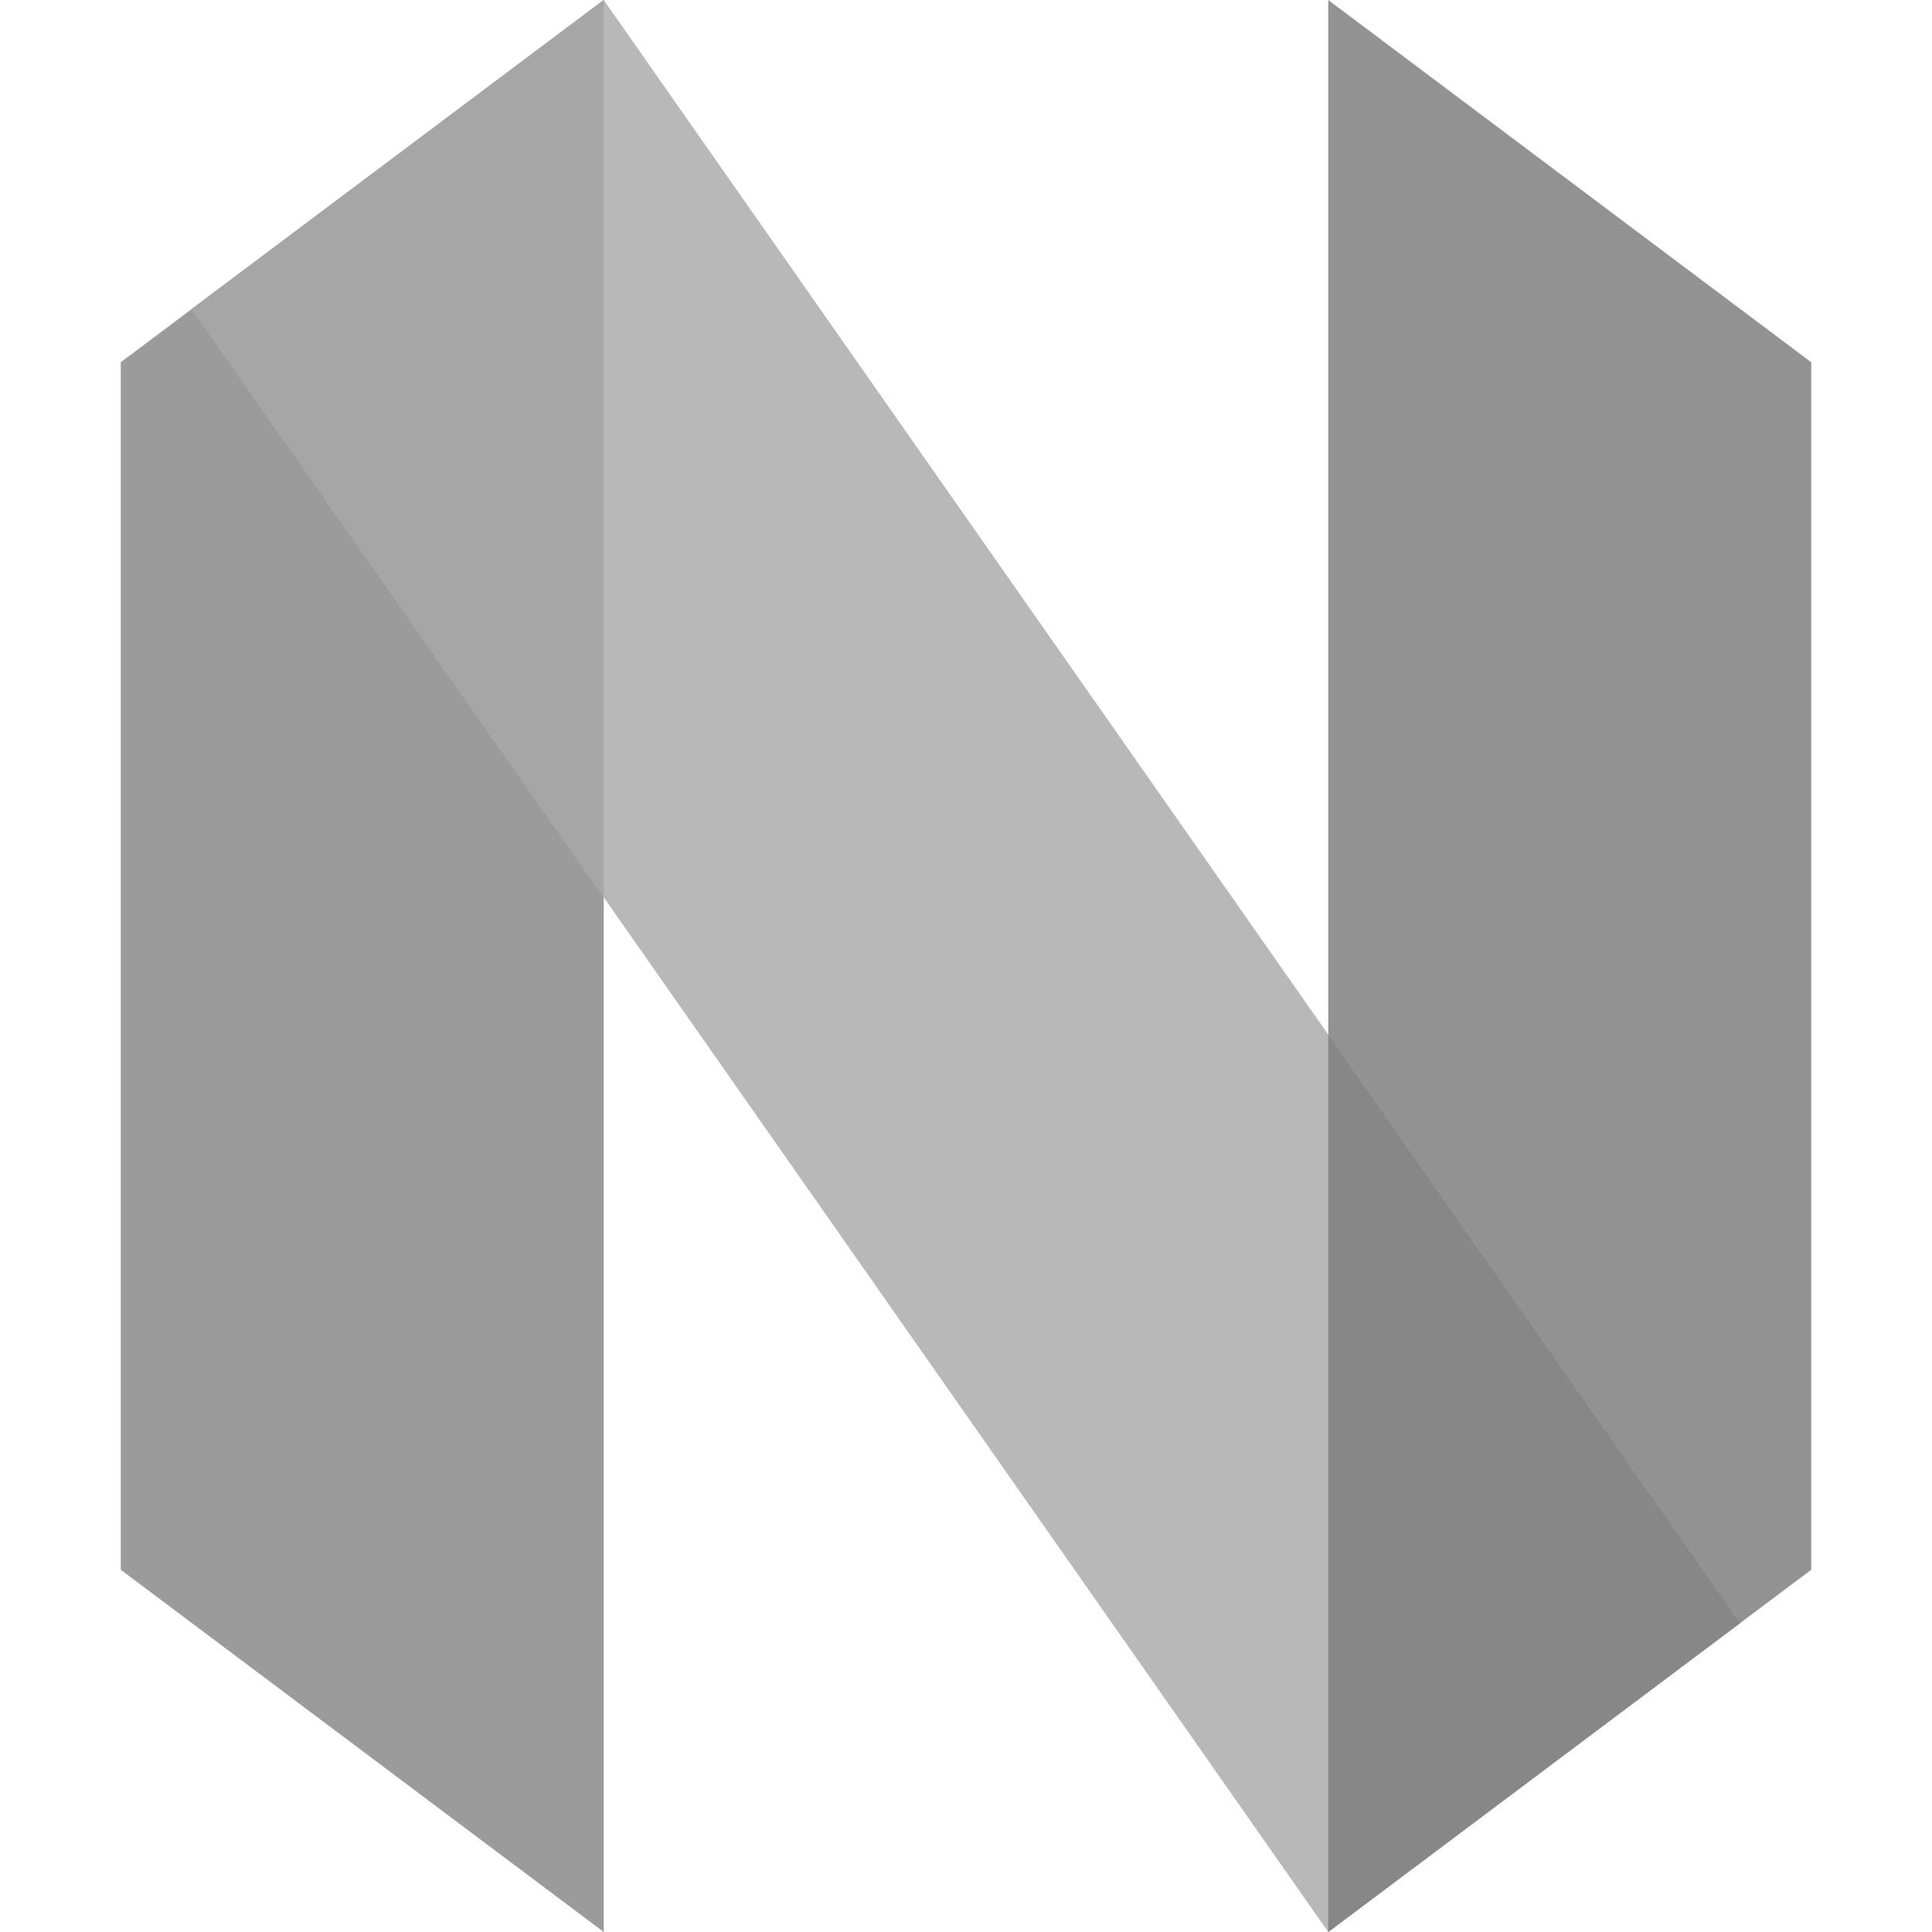 <svg xmlns="http://www.w3.org/2000/svg" width="16" height="16" version="1.1" viewBox="0 0 16 16">
 <path style="fill:#929292" d="m15 3-4-3v16l4-3z"/>
 <path style="fill:#9b9b9b" d="m1 3 4-3v16l-4-3z"/>
 <path style="fill:#b8b8b8" d="m5 0 9.412 13.441-3.412 2.559-9.412-13.441z"/>
 <path style="fill:#878787" d="m11 8.568v7.432l3.412-2.559-3.412-4.873z"/>
 <path style="fill:#a6a6a6" d="m5 0l-3.412 2.559 3.412 4.873v-7.432z"/>
</svg>
